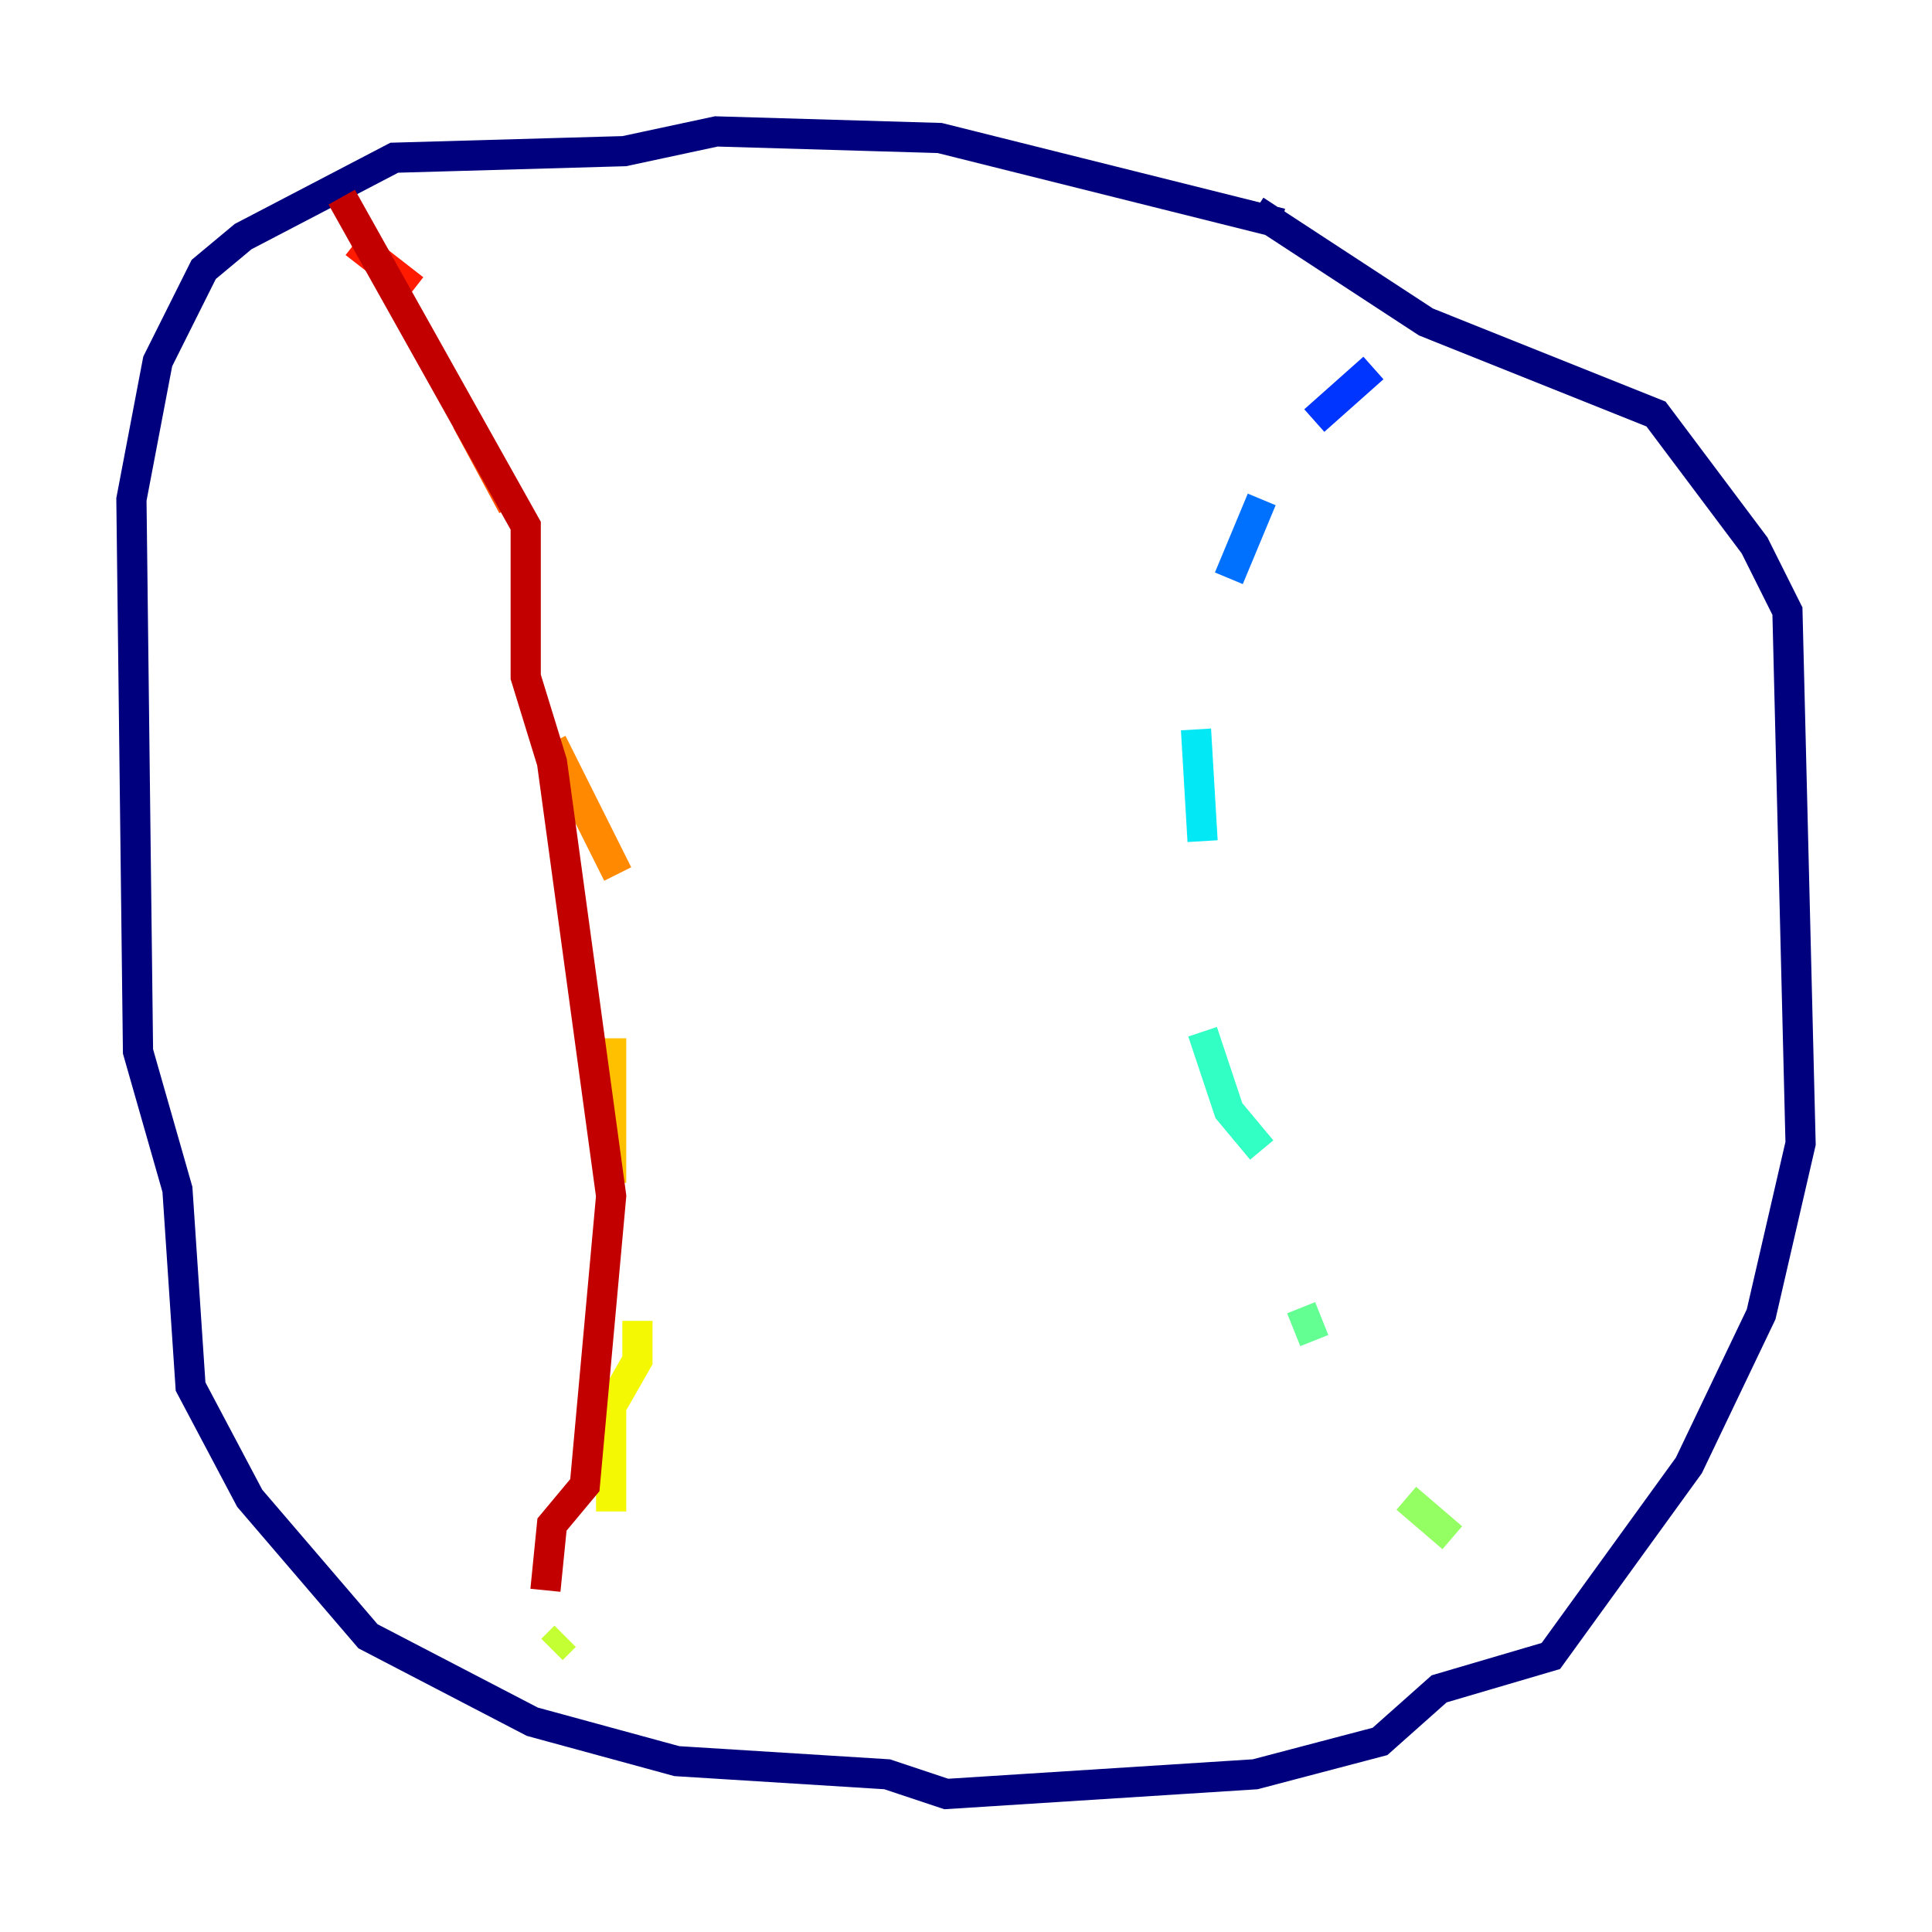 <?xml version="1.0" encoding="utf-8" ?>
<svg baseProfile="tiny" height="128" version="1.2" viewBox="0,0,128,128" width="128" xmlns="http://www.w3.org/2000/svg" xmlns:ev="http://www.w3.org/2001/xml-events" xmlns:xlink="http://www.w3.org/1999/xlink"><defs /><polyline fill="none" points="84.898,14.803 62.258,9.143 47.456,8.707 41.361,10.014 26.122,10.449 16.109,15.674 13.497,17.85 10.449,23.946 8.707,33.088 9.143,69.66 11.755,78.803 12.626,91.864 16.544,99.265 24.381,108.408 35.265,114.068 44.843,116.68 58.776,117.551 62.694,118.857 83.156,117.551 91.429,115.374 95.347,111.891 102.748,109.714 111.891,97.088 116.68,87.075 119.293,75.755 118.422,40.49 116.245,36.136 109.714,27.429 94.476,21.333 83.156,13.932" stroke="#00007f" stroke-width="2" /><polyline fill="none" points="90.122,23.51 90.122,23.51" stroke="#0000c3" stroke-width="2" /><polyline fill="none" points="87.51,31.782 87.51,31.782" stroke="#0000ff" stroke-width="2" /><polyline fill="none" points="90.993,24.381 87.075,27.864" stroke="#0034ff" stroke-width="2" /><polyline fill="none" points="83.592,33.088 81.415,38.313" stroke="#0070ff" stroke-width="2" /><polyline fill="none" points="83.592,46.585 83.592,46.585" stroke="#00acff" stroke-width="2" /><polyline fill="none" points="79.238,48.327 79.674,55.728" stroke="#02e8f4" stroke-width="2" /><polyline fill="none" points="79.674,68.354 81.415,73.578 83.592,76.191" stroke="#32ffc3" stroke-width="2" /><polyline fill="none" points="86.204,86.639 87.075,88.816" stroke="#63ff93" stroke-width="2" /><polyline fill="none" points="93.17,99.265 96.218,101.878" stroke="#93ff63" stroke-width="2" /><polyline fill="none" points="36.571,109.279 37.442,108.408" stroke="#c3ff32" stroke-width="2" /><polyline fill="none" points="40.49,100.136 40.49,93.17 42.231,90.122 42.231,87.51" stroke="#f4f802" stroke-width="2" /><polyline fill="none" points="40.49,78.367 40.49,68.789" stroke="#ffc000" stroke-width="2" /><polyline fill="none" points="40.925,57.905 36.571,49.197" stroke="#ff8900" stroke-width="2" /><polyline fill="none" points="33.959,33.524 30.912,27.864" stroke="#ff5100" stroke-width="2" /><polyline fill="none" points="27.429,19.157 23.51,16.109" stroke="#ff1a00" stroke-width="2" /><polyline fill="none" points="22.64,13.061 34.83,34.83 34.83,44.843 36.571,50.503 40.49,79.238 38.748,98.395 36.571,101.007 36.136,105.361" stroke="#c30000" stroke-width="2" /><polyline fill="none" points="99.701,107.102 99.701,107.102" stroke="#7f0000" stroke-width="2" /></svg>